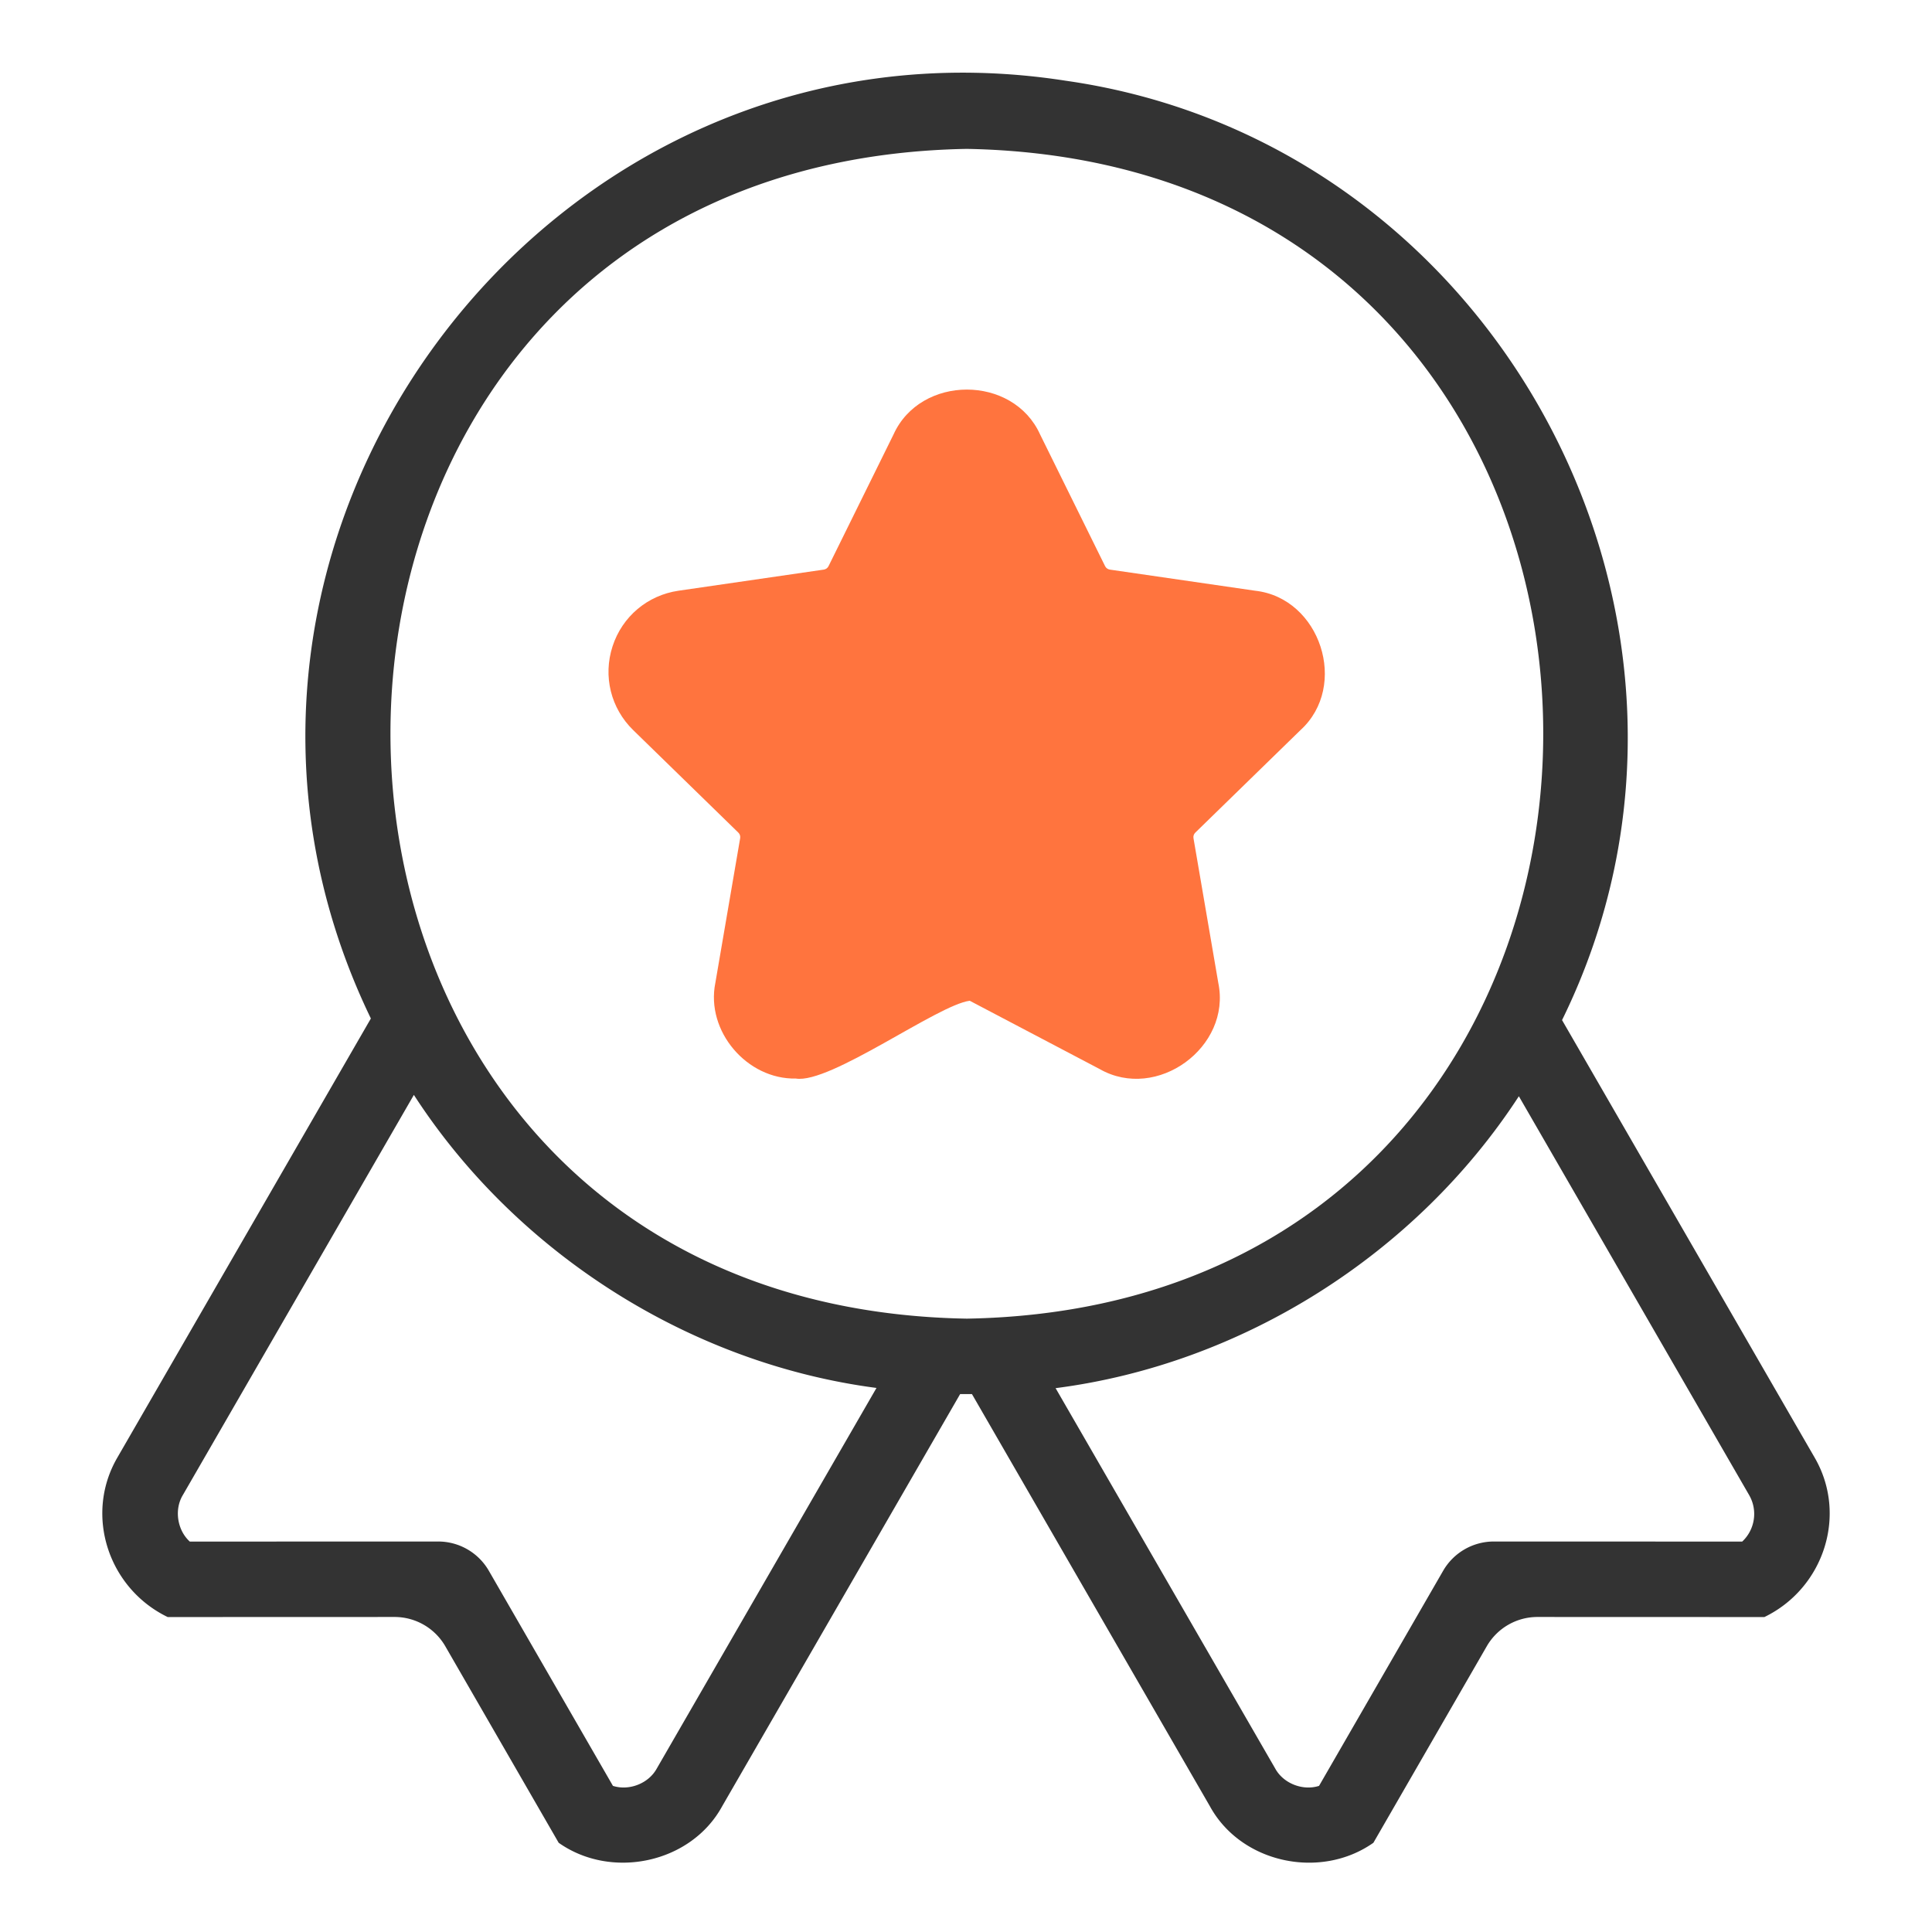 <?xml version="1.0" standalone="no"?><!DOCTYPE svg PUBLIC "-//W3C//DTD SVG 1.1//EN" "http://www.w3.org/Graphics/SVG/1.1/DTD/svg11.dtd"><svg t="1705384587134" class="icon" viewBox="0 0 1024 1024" version="1.1" xmlns="http://www.w3.org/2000/svg" p-id="4352" xmlns:xlink="http://www.w3.org/1999/xlink" width="200" height="200"><path d="M961.73 772.43L827.92 540.67C930.59 331.82 795.39 75.66 564.93 42.8 289.47-0.2 75.3 288.83 196.57 539.82L62.27 772.43c-17.77 30.45-4.87 69.43 26.61 84.64l120.25-0.04c11.09 0 21.34 5.91 26.89 15.52l60.09 104.16c27.9 19.71 70.05 10.94 86.61-19.28L508.9 738.88c2.1 0.02 4.15 0.02 6.25 0.01l126.17 218.54c16.58 30.2 58.6 39.02 86.61 19.28l60.09-104.16a31.001 31.001 0 0 1 26.89-15.52l120.25 0.04c31.44-15.21 44.34-54.18 26.57-84.64zM512.44 78.91c407.78 7.46 406.92 612.95-0.01 620-406.94-7-407.68-612.71 0.01-620zM348.06 937.43c-4.36 7.89-14.64 11.86-23.19 9.12l-65.77-114a31.001 31.001 0 0 0-26.89-15.52l-131.61 0.04c-6.65-6.04-8.35-16.92-3.7-24.64l122.46-212.11c54.29 83.84 146.15 142.35 245.19 155.32L348.06 937.43zM923.4 817.07l-131.62-0.04c-11.09 0-21.34 5.91-26.89 15.52l-65.77 114c-8.55 2.74-18.83-1.22-23.19-9.12L559.49 735.75c99.06-12.74 191.04-71.02 245.54-154.72l122.05 211.39c4.75 8.23 2.99 18.45-3.68 24.65z" fill="#333333" p-id="4353"></path><path d="M421.82 571.65c-25.83 0.56-47.86-25.05-42.67-50.71l13.15-76.68c0.19-1.08-0.17-2.19-0.96-2.95L335.63 387c-11.9-11.6-16.1-28.62-10.97-44.42s18.54-27.1 34.98-29.49l76.99-11.19c1.09-0.16 2.03-0.84 2.51-1.83l34.43-69.76c14.33-31.73 63.39-31.8 77.72 0l34.43 69.76c0.49 0.98 1.43 1.67 2.51 1.83l76.99 11.19c34.61 3.83 49.83 50.46 24.02 73.92l-55.71 54.3c-0.79 0.77-1.15 1.87-0.96 2.95l13.15 76.68c7.06 34.1-32.6 62.99-62.88 45.68l-68.86-36.2c-16.97 2.13-74 44.2-92.16 41.23z" fill="#FF743E" p-id="4354"></path></svg>